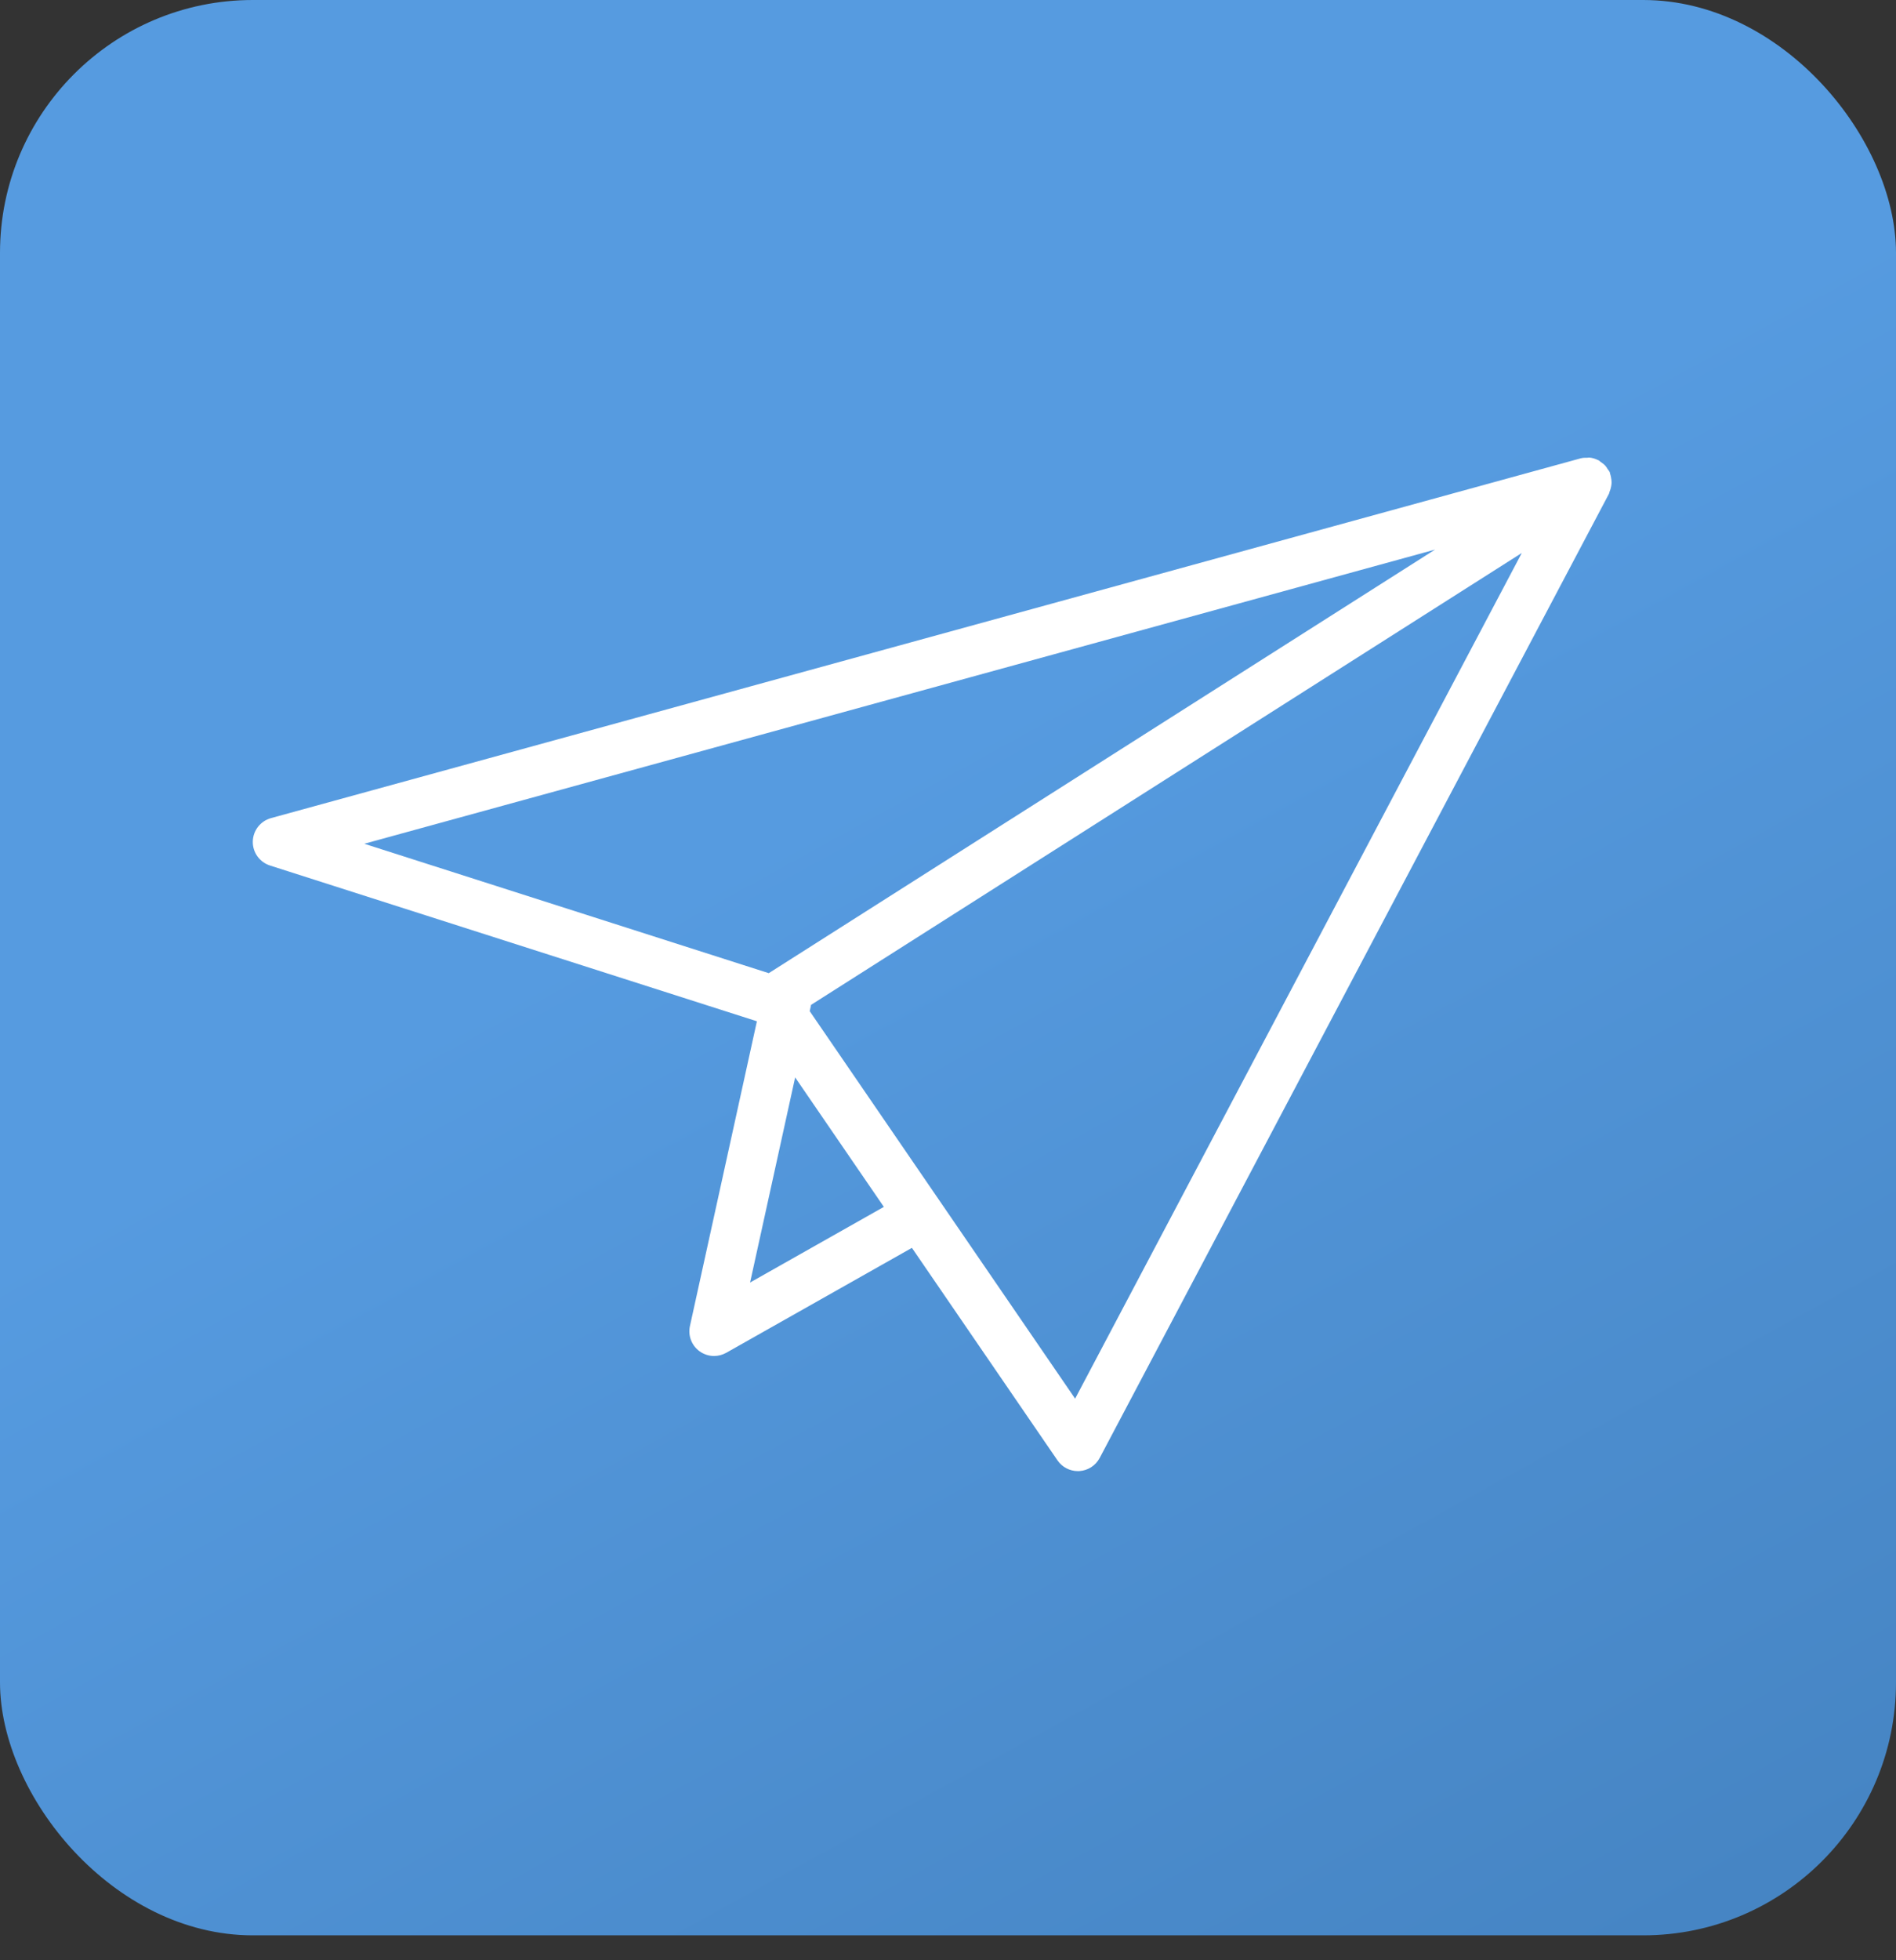 <svg width="60" height="62" viewBox="0 0 60 62" fill="none" xmlns="http://www.w3.org/2000/svg">
<rect x="0" y="0" width="60" height="62" fill="#333333" stroke="none"/>
<rect width="60" height="61.212" rx="8" fill="url(#paint0_linear_29_30838)"/>
<g clip-path="url(#clip0_29_30838)">
<path d="M50.983 15.105C50.974 15.062 50.967 15.021 50.952 14.981C50.947 14.965 50.948 14.949 50.941 14.934C50.925 14.897 50.896 14.87 50.875 14.837C50.853 14.802 50.834 14.766 50.805 14.734C50.759 14.683 50.705 14.643 50.648 14.606C50.627 14.592 50.614 14.571 50.591 14.559C50.586 14.557 50.581 14.557 50.576 14.555C50.489 14.511 50.395 14.481 50.296 14.472C50.274 14.47 50.253 14.478 50.231 14.478C50.16 14.477 50.09 14.477 50.019 14.497L49.996 14.503C49.996 14.503 49.995 14.504 49.995 14.504L8.575 25.876C8.242 25.968 8.008 26.268 8 26.614C7.993 26.96 8.214 27.269 8.544 27.375L23.945 32.299L23.951 32.309L21.834 41.938C21.767 42.24 21.884 42.551 22.132 42.735C22.27 42.836 22.433 42.888 22.597 42.888C22.729 42.888 22.862 42.854 22.982 42.787L28.858 39.468L33.465 46.19C33.611 46.403 33.852 46.529 34.11 46.529C34.124 46.529 34.139 46.529 34.155 46.528C34.428 46.512 34.673 46.354 34.801 46.112L50.917 15.616C50.927 15.596 50.926 15.575 50.935 15.555C50.959 15.499 50.975 15.444 50.986 15.384C50.993 15.344 50.999 15.306 51 15.267C51.001 15.212 50.993 15.159 50.983 15.105ZM11.528 26.687L45.412 17.383L24.328 30.78L11.528 26.687ZM23.737 40.564L25.163 34.077L27.97 38.172L23.737 40.564ZM34.023 44.237L25.624 31.982L25.663 31.804C25.664 31.798 25.662 31.791 25.663 31.785L48.158 17.49L34.023 44.237Z" fill="white"/>
</g>
<defs>
<linearGradient id="paint0_linear_29_30838" x1="54.194" y1="10.12" x2="99.356" y2="92.298" gradientUnits="userSpaceOnUse">
<stop stop-color="#569BE0"/>
<stop offset="1" stop-color="#346CA4"/>
</linearGradient>
<clipPath id="clip0_29_30838">
<rect width="43" height="43" fill="white" transform="translate(8 9)"/>
</clipPath>
</defs>
</svg>
